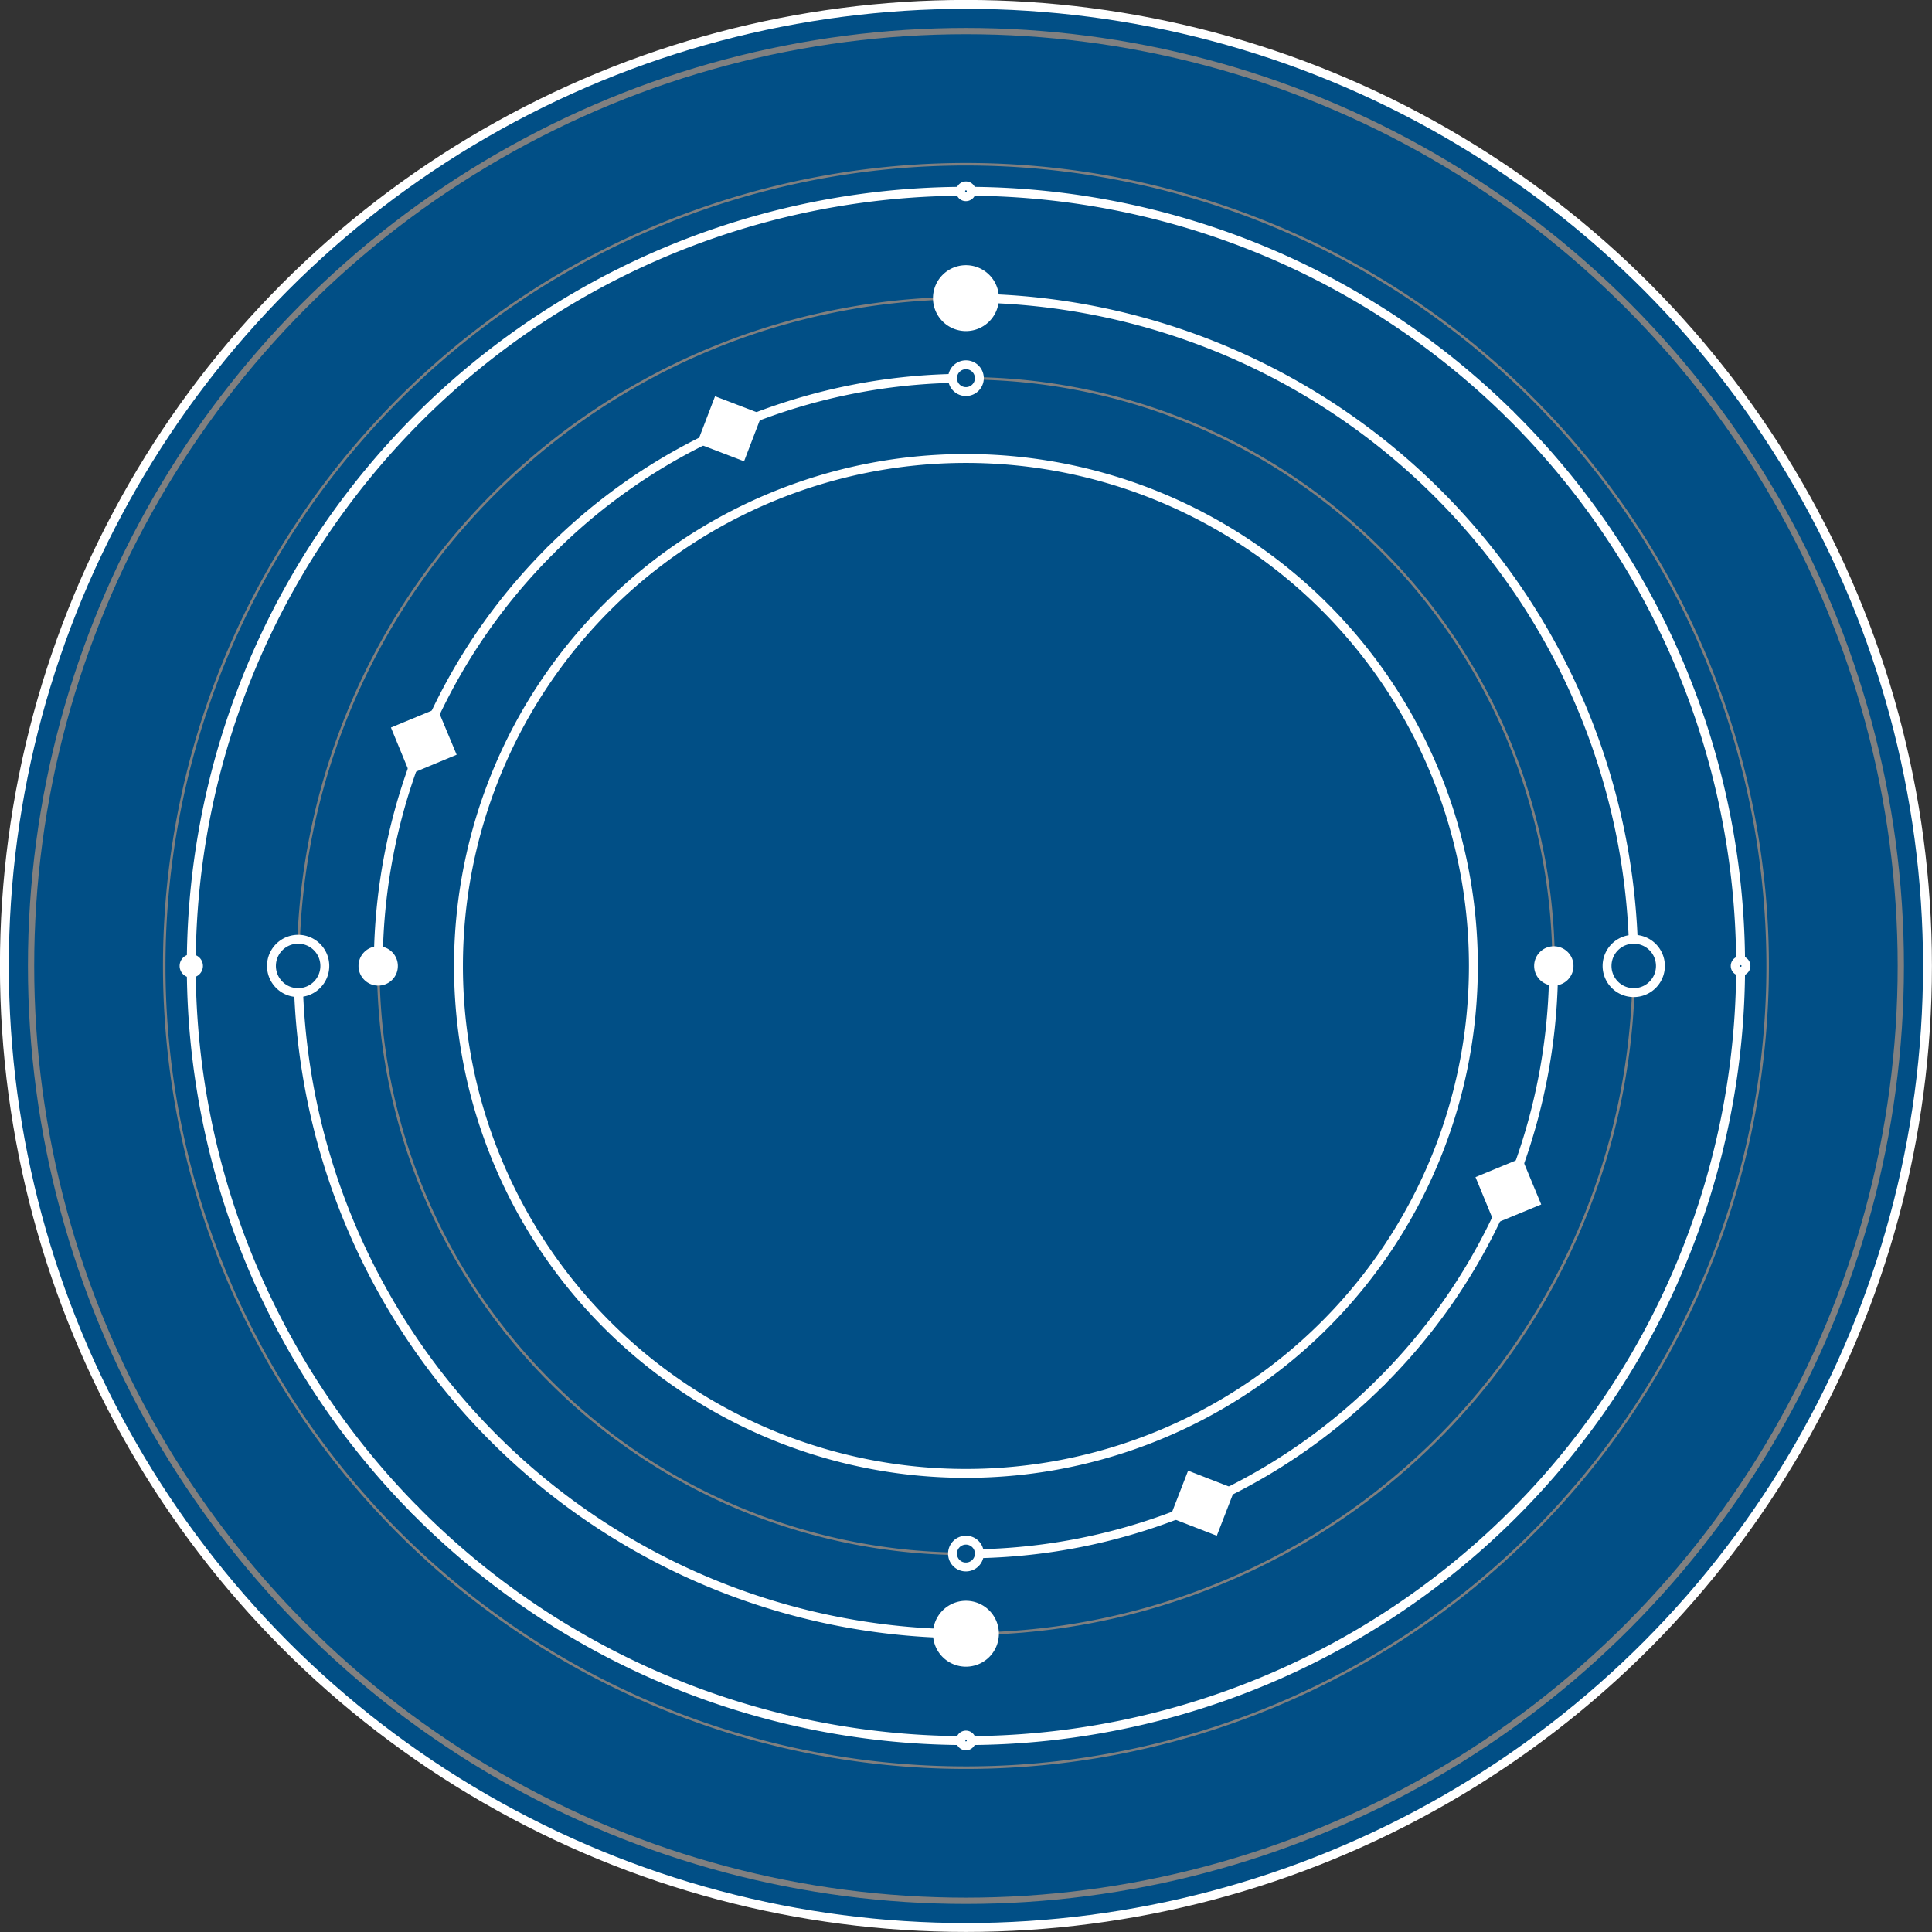 <svg id="_0" data-name="0" xmlns="http://www.w3.org/2000/svg" viewBox="0 0 154.23 154.23"><rect x="0" y="0" width="154.23" height="154.23" fill="#333333" stroke="none"/><defs><style>.cls-1{fill:#014f86;}.cls-2,.cls-3,.cls-4{fill:none;stroke-linecap:round;stroke-linejoin:round;}.cls-2,.cls-5{stroke:#fff;}.cls-2{stroke-width:0.71px;}.cls-3,.cls-4{stroke:gray;}.cls-3{stroke-width:0.5px;}.cls-4{stroke-width:0.2px;}.cls-5{fill:#fff;stroke-miterlimit:10;fill-rule:evenodd;}</style></defs><title>Disk 1</title><g id="CIRCLE"><circle class="cls-1" cx="77.11" cy="77.11" r="74.63"/><path class="cls-1" d="M159.63,85.08A74.63,74.63,0,1,0,85,159.71,74.63,74.63,0,0,0,159.63,85.08ZM85,8.32A76.76,76.76,0,1,1,8.24,85.08,76.75,76.75,0,0,1,85,8.32Z" transform="translate(-7.89 -7.97)"/><circle class="cls-2" cx="77.11" cy="77.11" r="76.76"/><circle class="cls-3" cx="77.11" cy="77.11" r="74.63"/></g><g id="ARC"><path class="cls-2" d="M84.57,23.24A61.85,61.85,0,0,0,23.16,84.65" transform="translate(-7.89 -7.97)"/></g><g id="ARC-2" data-name="ARC"><path class="cls-4" d="M82.87,31.81A53.33,53.33,0,0,0,31.73,83" transform="translate(-7.89 -7.97)"/></g><g id="ARC-3" data-name="ARC"><path class="cls-2" d="M23.16,85.51A61.81,61.81,0,0,0,41,128.5" transform="translate(-7.89 -7.97)"/></g><g id="ARC-4" data-name="ARC"><path class="cls-2" d="M41,128.5a61.87,61.87,0,0,0,43.6,18.42" transform="translate(-7.89 -7.97)"/></g><g id="ARC-5" data-name="ARC"><path class="cls-2" d="M85.43,146.92a61.85,61.85,0,0,0,61.41-61.41" transform="translate(-7.89 -7.97)"/></g><g id="ARC-6" data-name="ARC"><path class="cls-4" d="M87.13,138.35a53.33,53.33,0,0,0,51.14-51.14" transform="translate(-7.89 -7.97)"/></g><g id="ARC-7" data-name="ARC"><path class="cls-2" d="M146.84,84.65a61.87,61.87,0,0,0-18.42-43.6" transform="translate(-7.89 -7.97)"/></g><g id="ARC-8" data-name="ARC"><path class="cls-2" d="M128.42,41.05a61.81,61.81,0,0,0-43-17.81" transform="translate(-7.89 -7.97)"/></g><g id="ARC-9" data-name="ARC"><path class="cls-2" d="M31.73,87.21a53.33,53.33,0,0,0,51.14,51.14" transform="translate(-7.89 -7.97)"/></g><g id="ARC-10" data-name="ARC"><path class="cls-4" d="M38.1,86.15A46.91,46.91,0,0,0,83.93,132" transform="translate(-7.89 -7.97)"/></g><g id="ARC-11" data-name="ARC"><path class="cls-2" d="M138.27,83A53.33,53.33,0,0,0,87.13,31.81" transform="translate(-7.89 -7.97)"/></g><g id="ARC-12" data-name="ARC"><path class="cls-4" d="M131.9,84A46.91,46.91,0,0,0,86.07,38.18" transform="translate(-7.89 -7.97)"/></g><g id="ARC-13" data-name="ARC"><path class="cls-2" d="M51.83,51.91a46.59,46.59,0,0,0-9.3,13.25" transform="translate(-7.89 -7.97)"/></g><g id="ARC-14" data-name="ARC"><path class="cls-2" d="M40.9,69.1A46.65,46.65,0,0,0,38.1,84" transform="translate(-7.89 -7.97)"/></g><g id="ARC-15" data-name="ARC"><path class="cls-2" d="M86.07,132a46.84,46.84,0,0,0,15.86-3.15" transform="translate(-7.89 -7.97)"/></g><g id="ARC-16" data-name="ARC"><path class="cls-2" d="M105.83,127.11a46.59,46.59,0,0,0,12.34-8.86" transform="translate(-7.89 -7.97)"/></g><g id="CIRCLE-2" data-name="CIRCLE"><path class="cls-2" d="M44.49,85.08A40.51,40.51,0,1,1,85,125.59,40.5,40.5,0,0,1,44.49,85.08Z" transform="translate(-7.89 -7.97)"/></g><g id="CIRCLE-3" data-name="CIRCLE"><path class="cls-4" d="M21,85.08a64,64,0,1,1,64,64,64,64,0,0,1-64-64Z" transform="translate(-7.89 -7.97)"/></g><g id="CIRCLE-4" data-name="CIRCLE"><path class="cls-2" d="M29.56,85.08a2.13,2.13,0,1,1,2.13,2.13,2.13,2.13,0,0,1-2.13-2.13Z" transform="translate(-7.89 -7.97)"/></g><g id="CIRCLE-5" data-name="CIRCLE"><path class="cls-2" d="M136.18,85.08a2.13,2.13,0,1,1,2.13,2.13,2.13,2.13,0,0,1-2.13-2.13Z" transform="translate(-7.89 -7.97)"/></g><g id="HATCH"><path class="cls-5" d="M133,85.08a1.07,1.07,0,1,0-1.07,1.07A1.07,1.07,0,0,0,133,85.08Z" transform="translate(-7.89 -7.97)"/></g><g id="CIRCLE-6" data-name="CIRCLE"><path class="cls-2" d="M130.85,85.08a1.07,1.07,0,1,1,1.06,1.07,1.06,1.06,0,0,1-1.06-1.07Z" transform="translate(-7.89 -7.97)"/></g><g id="HATCH-2" data-name="HATCH"><path class="cls-5" d="M39.15,85.08a1.07,1.07,0,1,0-1.06,1.07,1.06,1.06,0,0,0,1.06-1.07Z" transform="translate(-7.89 -7.97)"/></g><g id="CIRCLE-7" data-name="CIRCLE"><path class="cls-2" d="M37,85.08a1.07,1.07,0,1,1,1.07,1.07A1.07,1.07,0,0,1,37,85.08Z" transform="translate(-7.89 -7.97)"/></g><g id="HATCH-3" data-name="HATCH"><path class="cls-5" d="M87.13,138.39A2.13,2.13,0,1,0,85,140.52a2.13,2.13,0,0,0,2.13-2.13Z" transform="translate(-7.89 -7.97)"/></g><g id="CIRCLE-8" data-name="CIRCLE"><path class="cls-2" d="M82.87,138.39A2.13,2.13,0,1,1,85,140.52a2.13,2.13,0,0,1-2.13-2.13Z" transform="translate(-7.89 -7.97)"/></g><g id="HATCH-4" data-name="HATCH"><path class="cls-5" d="M87.13,31.77A2.13,2.13,0,1,0,85,33.9a2.13,2.13,0,0,0,2.13-2.13Z" transform="translate(-7.89 -7.97)"/></g><g id="CIRCLE-9" data-name="CIRCLE"><path class="cls-2" d="M82.87,31.77A2.13,2.13,0,1,1,85,33.9a2.13,2.13,0,0,1-2.13-2.13Z" transform="translate(-7.89 -7.97)"/></g><g id="CIRCLE-10" data-name="CIRCLE"><path class="cls-2" d="M83.93,132A1.07,1.07,0,1,1,85,133.06,1.06,1.06,0,0,1,83.93,132Z" transform="translate(-7.89 -7.97)"/></g><g id="CIRCLE-11" data-name="CIRCLE"><path class="cls-2" d="M83.93,38.17A1.07,1.07,0,1,1,85,39.23a1.07,1.07,0,0,1-1.07-1.06Z" transform="translate(-7.89 -7.97)"/></g><g id="HATCH-5" data-name="HATCH"><path class="cls-5" d="M147.26,85.08h0ZM85.43,146.92h0Z" transform="translate(-7.89 -7.97)"/></g><g id="CIRCLE-12" data-name="CIRCLE"><path class="cls-2" d="M84.57,146.92a.43.43,0,1,1,.43.42.43.43,0,0,1-.43-.42Z" transform="translate(-7.89 -7.97)"/></g><g id="HATCH-6" data-name="HATCH"><path class="cls-5" d="M85.43,23.24h0Z" transform="translate(-7.89 -7.97)"/></g><g id="CIRCLE-13" data-name="CIRCLE"><path class="cls-2" d="M84.57,23.24a.43.43,0,1,1,.43.43.42.42,0,0,1-.43-.43Z" transform="translate(-7.89 -7.97)"/></g><g id="CIRCLE-14" data-name="CIRCLE"><path class="cls-2" d="M146.41,85.08a.43.43,0,1,1,.43.43.43.43,0,0,1-.43-.43Z" transform="translate(-7.89 -7.97)"/></g><g id="HATCH-7" data-name="HATCH"><path class="cls-5" d="M23.59,85.08a.43.43,0,1,0-.43.43.43.43,0,0,0,.43-.43Z" transform="translate(-7.89 -7.97)"/></g><g id="CIRCLE-15" data-name="CIRCLE"><path class="cls-2" d="M22.74,85.08a.43.43,0,1,1,.42.43.42.42,0,0,1-.42-.43Z" transform="translate(-7.89 -7.97)"/></g><g id="ARC-17" data-name="ARC"><path class="cls-2" d="M83.93,38.18a46.84,46.84,0,0,0-15.86,3.15" transform="translate(-7.89 -7.97)"/></g><g id="ARC-18" data-name="ARC"><path class="cls-2" d="M64.18,43.07a46,46,0,0,0-12.35,8.84" transform="translate(-7.89 -7.97)"/></g><g id="ARC-19" data-name="ARC"><path class="cls-2" d="M118.17,118.25a46.59,46.59,0,0,0,9.3-13.25" transform="translate(-7.89 -7.97)"/></g><g id="ARC-20" data-name="ARC"><path class="cls-2" d="M129.11,101.06a47.14,47.14,0,0,0,2.79-14.91" transform="translate(-7.89 -7.97)"/></g><g id="HATCH-8" data-name="HATCH"><polygon class="cls-5" points="34.64 57.2 35.8 59.98 33.01 61.14 31.86 58.35 34.64 57.2 34.64 57.2"/></g><g id="LINE"><line class="cls-2" x1="31.85" y1="58.35" x2="34.64" y2="57.2"/></g><g id="LINE-2" data-name="LINE"><line class="cls-2" x1="34.64" y1="57.2" x2="35.8" y2="59.98"/></g><g id="LINE-3" data-name="LINE"><line class="cls-2" x1="35.8" y1="59.98" x2="33.01" y2="61.14"/></g><g id="LINE-4" data-name="LINE"><line class="cls-2" x1="31.85" y1="58.35" x2="33.01" y2="61.14"/></g><g id="HATCH-9" data-name="HATCH"><polygon class="cls-5" points="56.29 35.1 57.37 32.28 60.19 33.36 59.11 36.18 56.29 35.1 56.29 35.1"/></g><g id="LINE-5" data-name="LINE"><line class="cls-2" x1="56.29" y1="35.1" x2="57.37" y2="32.29"/></g><g id="LINE-6" data-name="LINE"><line class="cls-2" x1="57.37" y1="32.29" x2="60.19" y2="33.36"/></g><g id="LINE-7" data-name="LINE"><line class="cls-2" x1="60.19" y1="33.36" x2="59.11" y2="36.18"/></g><g id="LINE-8" data-name="LINE"><line class="cls-2" x1="56.29" y1="35.1" x2="59.11" y2="36.18"/></g><g id="HATCH-10" data-name="HATCH"><polygon class="cls-5" points="95.13 118.05 97.94 119.14 96.85 121.95 94.04 120.86 95.13 118.05 95.13 118.05"/></g><g id="LINE-9" data-name="LINE"><line class="cls-2" x1="95.13" y1="118.05" x2="97.94" y2="119.14"/></g><g id="LINE-10" data-name="LINE"><line class="cls-2" x1="97.94" y1="119.14" x2="96.85" y2="121.96"/></g><g id="LINE-11" data-name="LINE"><line class="cls-2" x1="96.85" y1="121.96" x2="94.04" y2="120.87"/></g><g id="LINE-12" data-name="LINE"><line class="cls-2" x1="94.04" y1="120.87" x2="95.13" y2="118.05"/></g><g id="HATCH-11" data-name="HATCH"><polygon class="cls-5" points="122.38 95.88 121.22 93.09 118.44 94.24 119.59 97.03 122.38 95.88 122.38 95.88"/></g><g id="LINE-13" data-name="LINE"><line class="cls-2" x1="118.44" y1="94.24" x2="119.59" y2="97.03"/></g><g id="LINE-14" data-name="LINE"><line class="cls-2" x1="119.59" y1="97.03" x2="122.38" y2="95.88"/></g><g id="LINE-15" data-name="LINE"><line class="cls-2" x1="122.38" y1="95.88" x2="121.22" y2="93.09"/></g><g id="LINE-16" data-name="LINE"><line class="cls-2" x1="121.22" y1="93.09" x2="118.44" y2="94.24"/></g></svg>